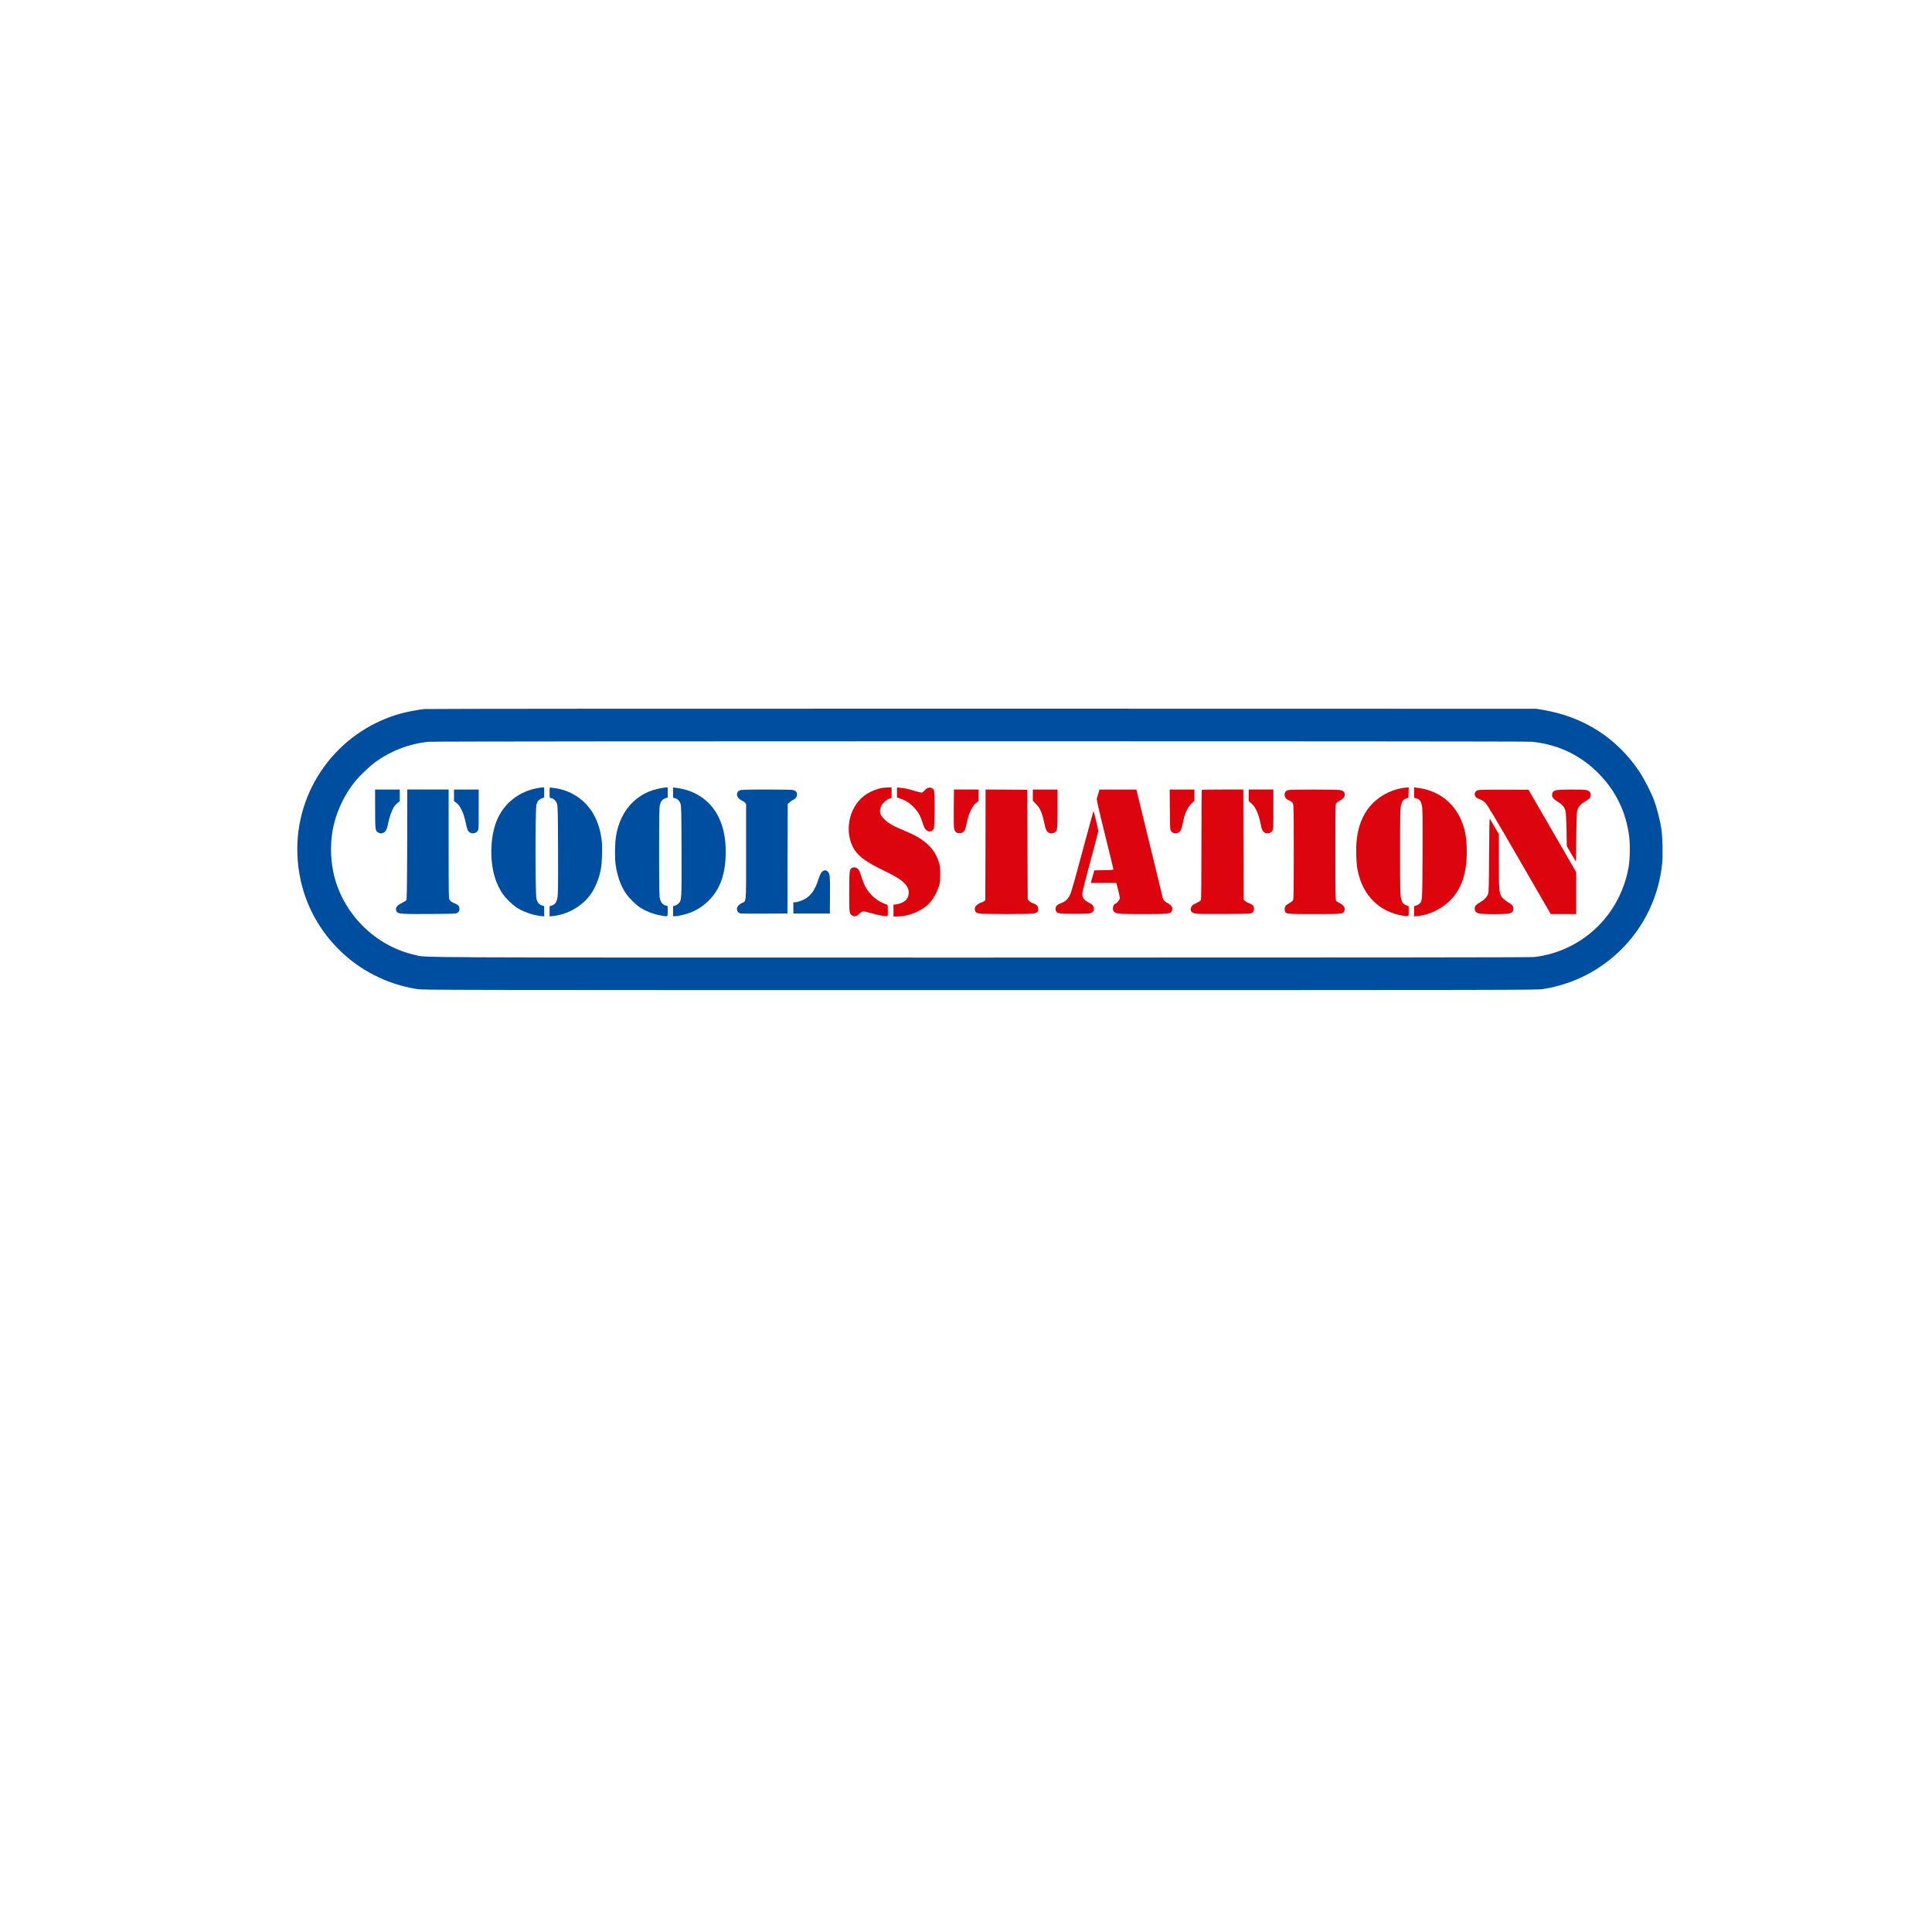 <?xml version="1.0" encoding="UTF-8" standalone="no"?>
<!-- Generator: Gravit.io -->

<svg
   style="isolation:isolate"
   viewBox="0 0 24 24"
   width="24pt"
   height="24pt"
   version="1.1"
   id="svg924"
   xml:space="preserve"
   sodipodi:docname="tool_station.svg"
   xmlns:inkscape="http://www.inkscape.org/namespaces/inkscape"
   xmlns:sodipodi="http://sodipodi.sourceforge.net/DTD/sodipodi-0.dtd"
   xmlns="http://www.w3.org/2000/svg"
   xmlns:svg="http://www.w3.org/2000/svg"><sodipodi:namedview
     id="namedview10624"
     pagecolor="#ffffff"
     bordercolor="#000000"
     borderopacity="0.25"
     inkscape:showpageshadow="2"
     inkscape:pageopacity="0.0"
     inkscape:pagecheckerboard="0"
     inkscape:deskcolor="#d1d1d1"
     inkscape:document-units="pt"
     showgrid="false" /><defs
     id="defs725"><clipPath
       id="_clipPath_OQIqtg9hbvv6MQS3GA37G8007xq6wAre"><rect
         width="24"
         height="24"
         id="rect722"
         x="0"
         y="0" /></clipPath></defs><g
     clip-path="url(#_clipPath_OQIqtg9hbvv6MQS3GA37G8007xq6wAre)"
     id="g922"><g
       transform="matrix(0.036,0,0,-0.036,106.661,1.267)"
       fill="#000000"
       stroke="none"
       id="g1177"><path
         d="m 2213,1041 c -43,-11 -79,-35 -100,-68 -14,-22 -19,-54 -21,-160 -4,-118 -2,-137 17,-176 37,-77 55,-82 296,-82 227,0 250,4 286,55 10,14 19,47 21,75 l 3,50 -77,3 c -73,3 -77,2 -80,-20 -5,-39 -42,-49 -166,-46 -144,4 -152,11 -152,128 0,118 8,124 155,128 94,3 121,1 140,-12 14,-9 25,-23 25,-31 0,-12 16,-15 75,-15 h 75 v 35 c 0,54 -24,101 -62,122 -28,15 -62,18 -218,20 -102,1 -200,-2 -217,-6 z"
         id="path1115" /><path
         d="M 0,800 V 559 l 280,3 280,3 26,27 c 20,19 28,39 31,75 6,61 -9,99 -46,120 l -29,17 29,27 c 54,51 33,166 -36,195 -27,11 -91,14 -285,14 H 0 Z m 448,102 c 7,-47 -10,-52 -159,-52 H 150 v 40 41 l 148,-3 c 145,-3 147,-3 150,-26 z m 12,-172 c 8,-14 8,-26 0,-40 -10,-19 -21,-20 -160,-20 H 150 v 40 40 h 150 c 139,0 150,-1 160,-20 z"
         id="path1117" /><path
         d="M 710,800 V 560 h 270 270 v 55 55 H 1055 860 v 40 40 h 180 180 v 50 50 H 1040 860 v 40 40 h 190 190 v 55 55 H 975 710 Z"
         id="path1119" /><path
         d="M 1330,800 V 560 h 75 75 v 171 c 0,94 4,169 9,167 5,-1 70,-78 146,-170 l 138,-168 h 108 109 v 240 240 h -70 -70 l -2,-177 -3,-176 -143,176 -144,177 h -114 -114 z"
         id="path1121" /><path
         d="M 2800,800 V 560 h 75 75 v 95 96 l 153,-3 152,-3 3,-92 3,-93 h 69 70 v 240 240 h -70 -69 l -3,-87 -3,-88 -152,-3 -153,-3 v 91 90 h -75 -75 z"
         id="path1123" /><path
         d="M 3510,800 V 560 h 70 70 l 2,170 3,169 95,-167 96,-167 h 54 54 l 96,165 95,165 3,-167 2,-168 h 70 70 v 240 240 h -107 -108 l -83,-145 c -46,-80 -87,-145 -92,-145 -4,0 -45,65 -90,145 l -82,145 h -109 -109 z"
         id="path1125" /><path
         d="m 4483,803 -129,-238 80,-3 c 44,-2 82,1 83,5 2,4 12,23 23,41 l 20,32 h 147 148 l 23,-40 23,-40 h 80 c 44,0 79,4 77,8 -1,5 -59,113 -127,240 l -125,232 h -97 -97 z m 276,31 c 23,-41 41,-77 41,-80 0,-2 -40,-4 -90,-4 -49,0 -90,2 -90,5 0,18 82,165 89,160 5,-3 28,-39 50,-81 z"
         id="path1127" /><path
         d="M 5120,800 V 560 h 75 75 v 60 60 h 133 c 90,0 137,-4 145,-12 7,-7 12,-34 12,-60 v -48 h 75 75 v 54 c 0,69 -13,103 -45,118 l -25,11 32,28 c 33,26 33,28 33,112 0,71 -3,89 -20,107 -40,46 -69,50 -325,50 h -240 z m 428,108 c 17,-17 15,-74 -4,-92 -12,-13 -41,-16 -145,-16 h -129 v 60 60 h 133 c 90,0 137,-4 145,-12 z"
         id="path1129" /><path
         d="m 5822,1022 c 7,-11 55,-63 106,-118 l 93,-99 48,55 48,55 -56,62 -56,63 h -98 c -93,0 -98,-1 -85,-18 z"
         id="path1131" /><path
         d="M 6045,818 C 5930,698 5829,590 5821,579 c -13,-18 -10,-19 91,-19 h 104 l 175,187 c 95,102 196,210 222,240 l 49,53 -103,-1 -104,-1 z"
         id="path1133" /><path
         d="m 6192,727 -52,-53 58,-57 58,-58 102,3 102,3 -108,108 -108,107 z"
         id="path1135" /><path
         d="M 10,250 V 80 h 50 50 v 65 c 0,59 2,65 21,65 11,0 55,-29 97,-65 l 77,-65 h 68 c 37,0 67,2 67,4 0,2 -43,38 -95,81 -52,42 -95,80 -95,83 0,4 39,44 87,89 l 88,82 -67,1 h -68 l -69,-65 c -40,-38 -77,-65 -90,-65 -19,0 -21,5 -21,65 v 65 H 60 10 Z"
         id="path1137" /><path
         d="m 480,385 c 0,-34 1,-35 40,-35 39,0 40,1 40,35 0,34 -1,35 -40,35 -39,0 -40,-1 -40,-35 z"
         id="path1139" /><path
         d="m 1287,413 c -4,-3 -7,-80 -7,-170 V 80 h 45 45 v 69 c 0,84 12,101 75,101 55,0 65,-15 65,-104 V 80 h 40 40 v 91 c 0,50 -4,99 -10,109 -20,38 -126,53 -180,25 l -30,-16 v 66 65 h -38 c -21,0 -42,-3 -45,-7 z"
         id="path1141" /><path
         d="m 3887,414 c -4,-4 -7,-34 -7,-67 0,-46 -3,-57 -12,-49 -38,30 -165,25 -199,-9 -15,-15 -19,-33 -19,-89 0,-62 3,-74 25,-95 21,-22 33,-25 95,-25 39,0 80,5 91,10 13,7 19,7 19,0 0,-5 20,-10 45,-10 h 45 l -2,168 -3,167 -35,3 c -20,2 -39,0 -43,-4 z m -9,-207 c 4,-51 -11,-67 -63,-67 -66,0 -75,6 -75,54 0,24 3,46 7,50 4,4 34,6 68,4 l 60,-3 z"
         id="path1143" /><path
         d="m 4465,408 c -3,-7 -6,-65 -7,-128 l -3,-115 h -60 c -58,0 -59,1 -69,33 -8,30 -12,32 -52,32 h -44 v -49 c 0,-33 6,-56 19,-72 18,-22 27,-24 136,-27 174,-5 189,12 183,218 l -3,115 -48,3 c -32,2 -49,-1 -52,-10 z"
         id="path1145" /><path
         d="m 5007,414 c -4,-4 -7,-20 -7,-36 0,-27 2,-28 46,-28 45,0 45,0 42,33 -3,29 -7,32 -38,35 -20,2 -39,0 -43,-4 z"
         id="path1147" /><path
         d="m 650,346 c 0,-18 -6,-25 -22,-28 -17,-2 -24,-11 -26,-30 -3,-24 0,-28 21,-28 24,0 25,-3 29,-71 5,-92 22,-109 113,-109 79,0 115,24 115,76 0,32 -2,34 -33,34 -24,0 -35,-6 -42,-22 -7,-15 -19,-23 -35,-23 -23,0 -25,4 -28,58 l -3,57 h 66 65 v 30 30 h -65 c -63,0 -65,1 -65,25 0,23 -4,25 -45,25 -41,0 -45,-2 -45,-24 z"
         id="path1149" /><path
         d="M 480,200 V 80 h 40 40 v 120 120 h -40 -40 z"
         id="path1151" /><path
         d="m 963,310 c -32,-13 -43,-41 -43,-115 0,-57 3,-69 25,-90 23,-23 31,-25 130,-25 99,0 107,2 130,25 14,13 25,36 25,50 0,23 -4,25 -40,25 -29,0 -42,-5 -50,-20 -8,-15 -21,-20 -55,-20 -68,0 -75,6 -75,60 0,54 7,60 71,60 27,0 45,-6 56,-20 20,-23 93,-29 93,-7 -1,33 -15,59 -41,72 -31,17 -189,20 -226,5 z"
         id="path1153" /><path
         d="m 1695,308 c -37,-20 -45,-40 -45,-114 0,-66 2,-74 26,-93 23,-18 41,-21 123,-21 108,0 141,13 141,56 0,21 -5,24 -36,24 -19,0 -42,-7 -50,-15 -29,-29 -124,-13 -124,20 0,12 19,15 105,15 h 105 v 39 c 0,53 -8,69 -41,86 -33,18 -174,20 -204,3 z m 163,-65 c 3,-10 -14,-13 -62,-13 -61,0 -77,6 -59,24 12,12 116,2 121,-11 z"
         id="path1155" /><path
         d="M 2000,200 V 80 h 40 40 v 58 c 0,82 15,106 68,110 63,5 72,-7 72,-94 V 80 h 46 46 l -4,95 c -3,81 -6,98 -25,116 -29,30 -118,38 -164,15 -39,-20 -39,-20 -39,-1 0,11 -11,15 -40,15 h -40 z"
         id="path1157" /><path
         d="m 2395,309 c -11,-7 -23,-17 -27,-23 -10,-15 -10,-68 0,-84 13,-19 70,-32 144,-32 66,0 95,-13 67,-31 -22,-14 -103,-10 -125,6 -10,8 -36,15 -56,15 -34,0 -38,-3 -38,-24 0,-44 33,-56 155,-56 136,0 155,9 155,75 0,61 -22,75 -121,75 -82,0 -109,6 -109,22 0,7 36,9 110,4 118,-8 127,-4 96,40 -12,16 -29,19 -123,22 -70,1 -115,-2 -128,-9 z"
         id="path1159" /><path
         d="m 2980,309 c -26,-11 -40,-26 -40,-46 0,-16 86,-18 95,-3 7,11 74,14 99,4 9,-3 16,-14 16,-23 0,-14 -11,-16 -85,-12 -108,4 -135,-10 -135,-69 0,-61 25,-80 104,-80 36,0 76,4 90,10 17,6 26,6 26,0 0,-6 21,-10 46,-10 h 46 l -4,101 c -4,132 -11,139 -142,138 -50,0 -102,-5 -116,-10 z m 170,-149 c 0,-18 -7,-20 -64,-20 -36,0 -68,5 -71,10 -13,21 8,30 71,30 57,0 64,-2 64,-20 z"
         id="path1161" /><path
         d="M 3290,200 V 80 h 45 45 v 73 c 0,84 8,97 61,97 66,0 69,-4 69,-91 V 80 h 45 45 v 89 c 0,80 -3,93 -23,117 -19,22 -34,28 -79,32 -38,3 -66,-1 -86,-11 -26,-12 -32,-13 -36,-1 -3,9 -20,14 -46,14 h -40 z"
         id="path1163" /><path
         d="m 4663,309 c -32,-17 -46,-61 -41,-129 6,-87 17,-94 139,-98 165,-6 179,3 179,117 0,109 -8,115 -149,118 -62,2 -115,-2 -128,-8 z m 178,-59 c 14,-8 19,-21 19,-50 0,-29 -5,-42 -19,-50 -27,-14 -104,-13 -119,2 -19,19 -15,85 6,97 22,14 88,14 113,1 z"
         id="path1165" /><path
         d="M 5000,201 V 80 h 45 46 l -3,118 -3,117 -42,3 -43,3 z"
         id="path1167" /><path
         d="m 5157,313 c -4,-3 -7,-57 -7,-120 V 80 h 45 45 v 75 c 0,82 9,95 69,95 58,0 61,-5 61,-91 V 80 h 45 45 v 89 c 0,80 -3,93 -23,117 -19,22 -34,28 -79,32 -38,3 -66,-1 -86,-11 -26,-12 -32,-13 -36,-1 -5,14 -67,20 -79,7 z"
         id="path1169" /><path
         d="m 5560,307 c -33,-17 -50,-53 -50,-109 0,-97 28,-118 156,-118 105,0 143,17 144,63 0,22 -64,24 -86,2 -29,-29 -124,-13 -124,20 0,12 19,15 105,15 h 105 v 43 c -1,75 -35,97 -147,97 -43,0 -89,-6 -103,-13 z m 168,-64 c 3,-10 -14,-13 -62,-13 -61,0 -77,6 -59,24 12,12 116,2 121,-11 z"
         id="path1171" /><path
         d="M 5870,200 V 80 h 39 39 l 4,76 c 4,81 12,94 60,94 17,0 31,-7 38,-20 8,-14 21,-20 45,-20 33,0 35,2 35,35 0,49 -29,75 -84,75 -29,0 -52,-7 -70,-21 l -26,-20 v 20 c 0,18 -6,21 -40,21 h -40 z"
         id="path1173" /><path
         d="m 6143,308 c 32,-84 103,-218 114,-218 26,0 7,-25 -20,-28 -22,-3 -27,-8 -27,-33 0,-27 3,-29 36,-29 67,0 68,0 185,258 l 28,62 h -45 -45 l -36,-77 c -30,-66 -37,-75 -44,-58 -5,11 -20,46 -34,78 l -25,57 h -46 c -33,0 -45,-4 -41,-12 z"
         id="path1175" /></g><g
       transform="matrix(6.6701206e-4,0,0,-6.6701206e-4,3.632,12.369)"
       fill="#000000"
       stroke="none"
       id="g14167"
       style="fill:#004ea0;fill-opacity:1"><path
         d="m 2465,5339 c -135,-13 -345,-54 -480,-93 C 830,4908 50,3833 93,2635 117,1976 371,1374 823,904 c 204,-213 438,-387 692,-516 269,-137 506,-214 810,-265 106,-17 479,-18 10480,-18 9931,0 10375,1 10483,18 564,89 1071,347 1468,745 429,431 694,991 755,1595 15,155 7,507 -16,652 -22,143 -84,385 -130,511 -60,162 -186,409 -283,554 -418,621 -1034,1015 -1790,1143 l -127,21 -10305,2 c -5668,1 -10345,-2 -10395,-7 z m 20616,-609 c 489,-49 908,-248 1246,-591 321,-326 511,-717 569,-1172 20,-159 15,-429 -11,-577 C 24725,1496 24016,823 23125,720 23064,713 19762,710 12810,710 1792,710 2517,707 2280,760 1530,927 916,1552 762,2305 c -61,294 -56,609 12,890 71,288 208,565 393,795 79,98 258,270 355,343 298,223 645,358 1013,396 123,13 20420,13 20546,1 z"
         id="path14113"
         style="fill:#004ea0;fill-opacity:1" /><path
         d="m 4560,3865 c -324,-59 -591,-260 -730,-550 -144,-301 -166,-779 -53,-1130 32,-102 91,-221 147,-299 51,-71 170,-188 239,-235 123,-84 306,-150 465,-167 l 62,-7 v 96 96 l -38,10 c -54,15 -88,56 -106,126 -24,89 -24,1661 -1,1750 19,70 42,98 102,121 l 43,17 v 93 94 l -27,-1 c -16,0 -62,-7 -103,-14 z"
         id="path14115"
         style="fill:#004ea0;fill-opacity:1" /><path
         d="m 4790,3780 c 0,-97 1,-100 23,-100 44,0 95,-46 114,-103 16,-48 18,-119 21,-869 2,-699 0,-827 -13,-889 -17,-84 -47,-123 -107,-141 l -38,-11 v -95 -95 l 64,7 c 260,26 525,173 682,378 97,126 175,311 209,495 23,121 31,403 16,533 -50,429 -256,739 -594,895 -86,40 -193,71 -274,80 -32,3 -68,8 -80,11 -23,4 -23,3 -23,-96 z"
         id="path14117"
         style="fill:#004ea0;fill-opacity:1" /><path
         d="m 6864,3865 c -207,-37 -371,-118 -517,-254 -170,-160 -282,-387 -322,-656 -19,-127 -22,-401 -5,-515 32,-222 101,-409 205,-555 49,-69 169,-187 235,-232 111,-75 259,-134 399,-158 140,-25 131,-31 131,80 v 94 l -38,10 c -54,15 -88,56 -106,126 -14,51 -16,170 -16,873 0,710 2,822 16,876 18,72 41,99 101,122 l 43,17 v 93 94 l -27,-1 c -16,0 -60,-7 -99,-14 z"
         id="path14119"
         style="fill:#004ea0;fill-opacity:1" /><path
         d="m 7090,3779 c 0,-96 1,-99 23,-99 43,0 95,-46 114,-103 16,-48 18,-118 21,-872 3,-927 3,-936 -63,-993 -18,-17 -47,-33 -64,-37 l -31,-7 v -94 -94 h 33 c 55,0 208,36 292,69 124,48 239,123 341,225 214,214 314,501 314,901 0,230 -31,408 -100,580 -140,350 -444,575 -837,618 l -43,5 z"
         id="path14121"
         style="fill:#004ea0;fill-opacity:1" /><path
         d="m 11005,3873 c -116,-16 -254,-73 -352,-146 -299,-223 -385,-701 -182,-1013 85,-130 236,-236 557,-391 274,-131 386,-214 433,-317 35,-76 16,-179 -42,-233 -34,-31 -115,-65 -173,-72 l -51,-6 v -110 -110 l 85,1 c 226,4 484,122 610,277 62,76 120,187 152,287 20,65 23,95 23,225 -1,143 -2,154 -34,247 -45,133 -114,234 -218,323 -114,98 -213,155 -409,236 -211,87 -302,138 -379,214 -88,85 -103,158 -54,256 24,48 102,116 150,131 l 39,11 v 99 98 l -62,-1 c -35,-1 -76,-4 -93,-6 z"
         id="path14123"
         style="fill:#dd050d;fill-opacity:1" /><path
         d="m 11260,3786 v -94 l 53,-18 c 92,-30 164,-72 231,-135 82,-76 138,-160 172,-258 14,-42 33,-96 42,-121 39,-112 149,-138 188,-45 19,47 20,677 1,715 -32,63 -121,61 -171,-5 -15,-19 -37,-37 -50,-41 -14,-3 -70,9 -136,30 -107,34 -171,48 -282,60 l -48,6 z"
         id="path14125"
         style="fill:#dd050d;fill-opacity:1" /><path
         d="m 20657,3864 c -280,-50 -535,-223 -675,-457 -127,-211 -179,-458 -169,-791 6,-196 25,-314 72,-452 124,-361 406,-605 774,-669 140,-25 131,-30 131,79 v 93 l -45,17 c -59,23 -80,52 -99,136 -14,60 -16,177 -16,860 0,687 2,800 16,861 18,81 43,114 99,133 l 40,14 3,96 3,96 -28,-1 c -15,0 -63,-7 -106,-15 z"
         id="path14127"
         style="fill:#dd050d;fill-opacity:1" /><path
         d="m 20890,3780 c 0,-94 1,-100 21,-100 11,0 30,-5 42,-11 48,-25 66,-52 82,-123 14,-62 15,-175 13,-901 -4,-894 -3,-877 -56,-930 -14,-14 -42,-30 -63,-37 l -39,-11 v -95 -95 l 64,6 c 216,20 444,129 604,287 216,216 315,503 314,915 0,277 -40,467 -138,656 -158,305 -435,491 -796,533 l -48,6 z"
         id="path14129"
         style="fill:#dd050d;fill-opacity:1" /><path
         d="m 1541,3483 c 1,-405 2,-417 64,-447 35,-17 42,-18 79,-5 53,18 79,65 100,181 19,100 63,228 101,294 14,24 46,60 70,81 l 45,37 v 108 108 h -230 -230 z"
         id="path14131"
         style="fill:#004ea0;fill-opacity:1" /><path
         d="m 2138,2817 c -3,-845 -5,-1027 -17,-1040 -7,-9 -46,-33 -87,-52 -97,-47 -129,-105 -89,-162 28,-40 91,-44 613,-41 478,3 491,4 518,24 35,25 45,60 30,105 -11,34 -31,48 -125,88 -18,7 -41,28 -52,45 -18,30 -19,65 -19,1044 v 1012 h -385 -385 z"
         id="path14133"
         style="fill:#004ea0;fill-opacity:1" /><path
         d="m 3010,3731 v -108 l 35,-24 c 84,-57 148,-195 190,-409 9,-47 26,-99 36,-117 38,-62 132,-65 179,-6 19,25 20,40 20,399 v 374 h -230 -230 z"
         id="path14135"
         style="fill:#004ea0;fill-opacity:1" /><path
         d="m 8333,3825 c -85,-37 -64,-148 36,-188 21,-9 48,-28 60,-43 l 21,-27 v -886 c 0,-997 7,-912 -80,-956 -59,-30 -90,-68 -90,-109 0,-42 24,-74 63,-83 18,-4 222,-7 454,-5 l 423,3 2,1019 3,1018 25,27 c 14,15 44,36 67,47 53,25 72,47 80,92 7,47 -16,82 -64,95 -24,7 -210,11 -503,11 -373,-1 -471,-4 -497,-15 z"
         id="path14137"
         style="fill:#004ea0;fill-opacity:1" /><path
         d="m 12318,3503 c -2,-186 0,-358 5,-383 11,-64 45,-95 102,-94 33,1 52,7 71,25 33,30 41,51 65,174 36,176 107,322 184,374 l 35,24 v 108 109 h -230 -229 z"
         id="path14139"
         style="fill:#dd050d;fill-opacity:1" /><path
         d="m 12908,2810 -3,-1031 -24,-19 c -14,-10 -42,-23 -63,-29 -20,-6 -53,-27 -73,-45 -29,-27 -35,-41 -35,-73 0,-49 19,-68 80,-82 61,-14 959,-14 1020,0 58,13 80,34 80,75 0,65 -23,90 -117,124 -17,6 -42,23 -55,37 l -23,25 -5,1021 -5,1022 -387,3 -388,2 z"
         id="path14141"
         style="fill:#dd050d;fill-opacity:1" /><path
         d="m 13790,3735 v -105 l 58,-58 c 81,-79 119,-173 171,-425 22,-103 88,-148 164,-112 66,31 67,40 67,444 v 361 h -230 -230 z"
         id="path14143"
         style="fill:#dd050d;fill-opacity:1" /><path
         d="m 15010,3768 c -12,-40 -25,-84 -29,-98 -5,-18 36,-200 150,-660 87,-349 158,-643 159,-652 0,-16 -17,-18 -177,-20 l -177,-3 -28,-95 c -15,-52 -30,-105 -33,-117 l -5,-23 h 237 238 l 33,-127 c 18,-71 32,-140 32,-155 0,-30 -50,-93 -81,-103 -48,-15 -65,-116 -26,-152 42,-39 85,-43 533,-43 484,0 521,4 544,59 24,59 -4,108 -85,149 -51,25 -75,52 -85,94 -26,107 -463,1900 -476,1954 l -16,64 h -344 -343 z"
         id="path14145"
         style="fill:#dd050d;fill-opacity:1" /><path
         d="m 16342,3466 c 3,-362 4,-375 24,-403 29,-38 78,-50 127,-30 47,20 68,65 92,191 30,162 89,291 164,359 l 51,45 v 106 106 h -230 -231 z"
         id="path14147"
         style="fill:#dd050d;fill-opacity:1" /><path
         d="m 16937,3833 c -4,-3 -7,-463 -7,-1020 0,-674 -3,-1021 -10,-1033 -6,-11 -44,-35 -84,-54 -55,-25 -79,-42 -90,-64 -36,-69 -12,-115 68,-132 37,-8 210,-10 544,-8 480,3 491,3 519,24 23,17 29,30 31,67 3,40 -1,51 -24,72 -15,14 -44,30 -65,37 -21,6 -53,23 -71,38 l -33,28 -3,1026 -2,1026 h -383 c -211,0 -387,-3 -390,-7 z"
         id="path14149"
         style="fill:#dd050d;fill-opacity:1" /><path
         d="m 17810,3733 v -108 l 50,-43 c 76,-65 132,-188 169,-369 25,-124 41,-159 86,-180 48,-23 108,-5 135,40 19,30 20,53 20,400 v 367 h -230 -230 z"
         id="path14151"
         style="fill:#dd050d;fill-opacity:1" /><path
         d="m 18546,3830 c -47,-14 -66,-39 -66,-84 0,-55 21,-82 86,-111 43,-19 58,-32 69,-59 13,-30 15,-163 15,-903 0,-675 -3,-874 -13,-893 -7,-14 -39,-39 -71,-56 -33,-18 -65,-42 -72,-55 -16,-29 -18,-83 -4,-109 20,-37 58,-40 547,-40 504,0 527,2 552,48 30,55 -3,117 -81,154 -29,14 -60,34 -68,43 -13,16 -15,140 -15,910 0,879 0,893 20,915 11,12 41,33 67,46 58,29 88,67 88,110 0,42 -25,69 -77,83 -46,13 -934,14 -977,1 z"
         id="path14153"
         style="fill:#dd050d;fill-opacity:1" /><path
         d="m 22086,3830 c -43,-13 -66,-39 -66,-74 0,-47 24,-73 93,-98 42,-15 76,-37 107,-68 34,-34 188,-292 630,-1057 l 585,-1012 238,-1 h 237 v 390 390 l -444,768 -444,767 -454,2 c -249,1 -466,-2 -482,-7 z"
         id="path14155"
         style="fill:#dd050d;fill-opacity:1" /><path
         d="m 23527,3825 c -49,-17 -66,-40 -67,-88 0,-46 32,-81 125,-137 70,-42 109,-93 126,-163 7,-32 15,-169 18,-352 l 6,-300 85,-145 85,-145 6,455 c 3,250 10,471 16,490 23,82 60,125 155,181 78,46 98,70 98,119 0,45 -27,75 -77,89 -59,17 -529,13 -576,-4 z"
         id="path14157"
         style="fill:#dd050d;fill-opacity:1" /><path
         d="m 14716,2697 c -138,-517 -208,-764 -232,-814 -39,-83 -88,-130 -163,-157 -28,-10 -62,-27 -75,-37 -30,-24 -42,-71 -26,-109 21,-51 48,-55 350,-55 246,0 278,2 308,18 45,24 58,61 41,112 -12,35 -23,45 -89,80 -97,52 -123,92 -116,180 2,33 70,301 150,595 80,294 146,544 146,555 0,28 -83,375 -89,375 -3,0 -95,-334 -205,-743 z"
         id="path14159"
         style="fill:#dd050d;fill-opacity:1" /><path
         d="m 22287,2630 c -2,-522 -6,-695 -16,-727 -18,-59 -71,-116 -152,-164 -81,-48 -99,-70 -99,-119 1,-44 17,-66 63,-85 53,-22 541,-22 594,0 46,19 62,41 63,85 0,46 -20,73 -78,107 -74,42 -131,91 -151,132 -37,71 -41,140 -41,652 v 497 l -78,133 c -43,74 -83,143 -90,154 -8,15 -12,-152 -15,-665 z"
         id="path14161"
         style="fill:#dd050d;fill-opacity:1" /><path
         d="m 10413,2375 c -38,-27 -43,-74 -43,-448 0,-384 1,-396 52,-431 42,-30 85,-21 136,29 57,56 69,56 224,11 104,-31 234,-56 289,-56 18,0 19,8 19,105 0,92 -2,106 -17,111 -173,54 -321,180 -407,344 -19,36 -50,118 -70,182 -29,94 -42,121 -67,142 -35,30 -83,34 -116,11 z"
         id="path14163"
         style="fill:#dd050d;fill-opacity:1" /><path
         d="m 9891,2327 c -38,-19 -60,-56 -95,-163 -62,-188 -127,-284 -236,-354 -55,-35 -155,-70 -201,-70 h -29 v -105 -105 h 340 340 l 2,278 c 3,320 1,403 -12,453 -16,59 -65,89 -109,66 z"
         id="path14165"
         style="fill:#004ea0;fill-opacity:1" /></g></g><style
     id="style6182">
		.s0 { fill: #d7282f } 
	</style></svg>
